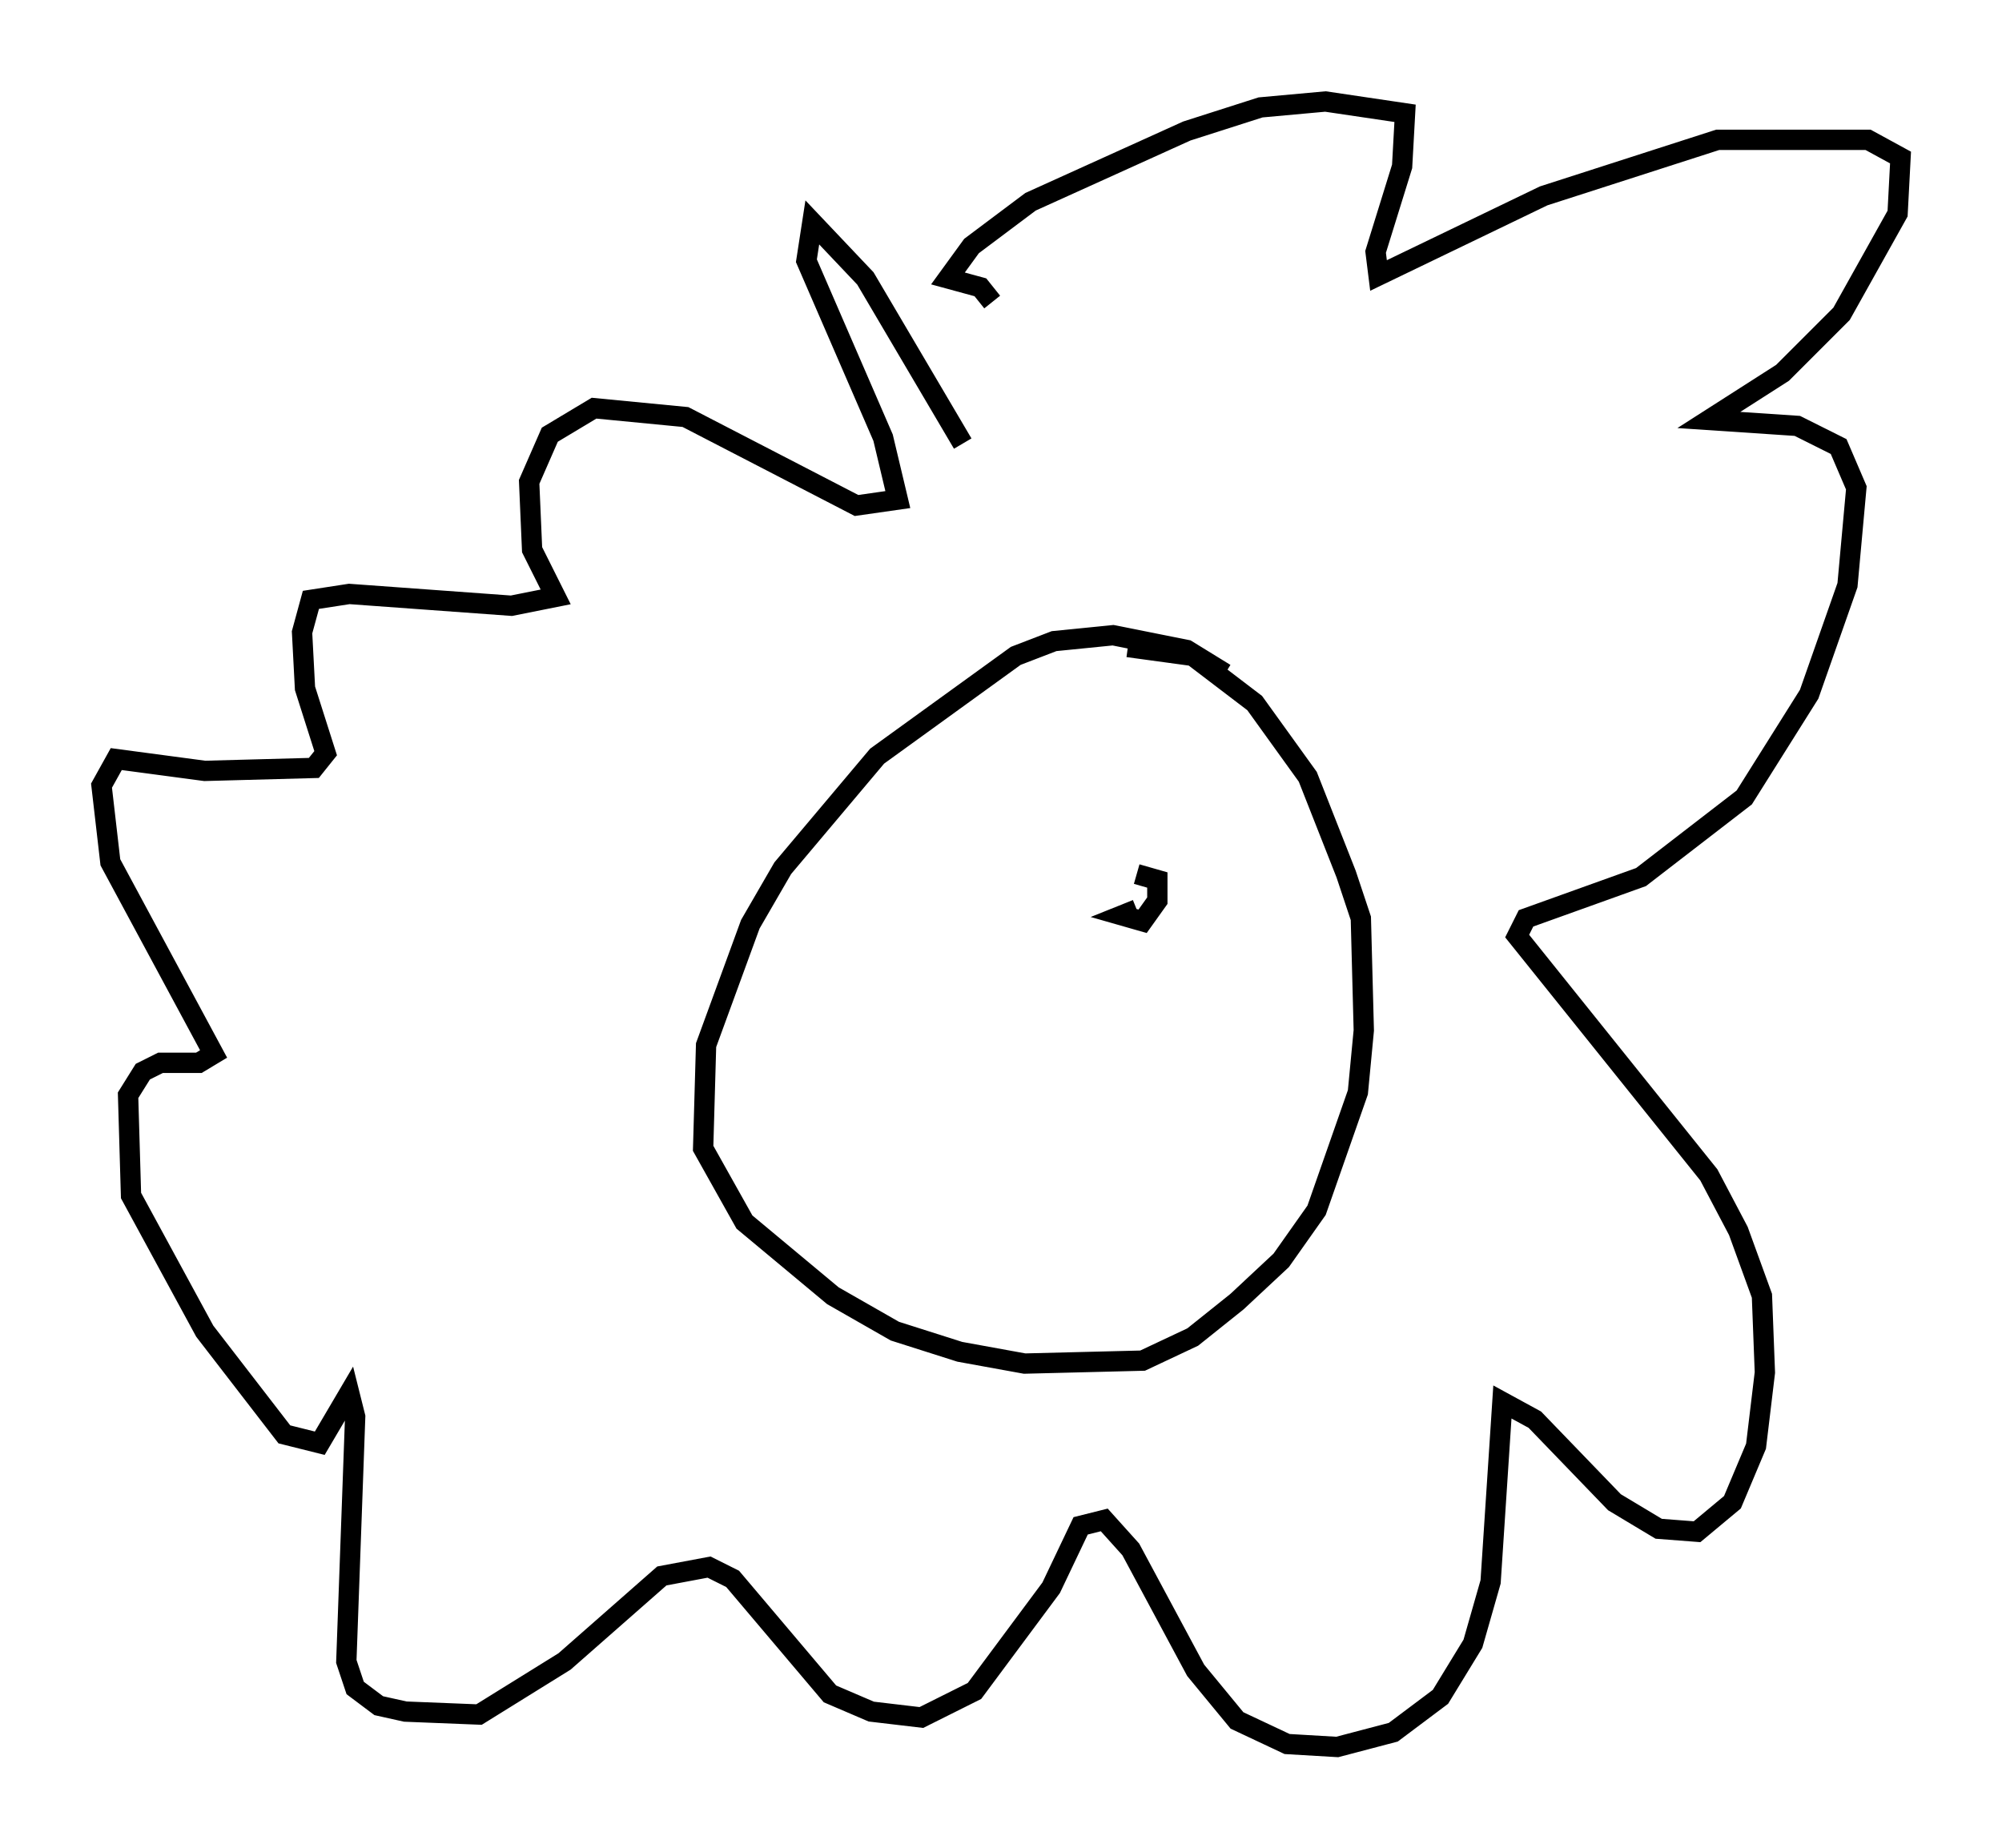 <?xml version="1.0" encoding="utf-8" ?>
<svg baseProfile="full" height="91.05" version="1.1" width="98.603" xmlns="http://www.w3.org/2000/svg" xmlns:ev="http://www.w3.org/2001/xml-events" xmlns:xlink="http://www.w3.org/1999/xlink"><defs /><rect fill="white" height="91.05" width="98.603" x="0" y="0" /><path d="M61.793, 35.793 m-1.453, -2.615 l-1.888, -1.162 -3.631, -0.726 l-2.905, 0.291 -1.888, 0.726 l-6.827, 4.939 -4.648, 5.52 l-1.598, 2.76 -2.179, 5.955 l-0.145, 5.084 2.034, 3.631 l4.358, 3.631 3.05, 1.743 l3.196, 1.017 3.196, 0.581 l5.81, -0.145 2.469, -1.162 l2.179, -1.743 2.179, -2.034 l1.743, -2.469 2.034, -5.81 l0.291, -3.05 -0.145, -5.52 l-0.726, -2.179 -1.888, -4.793 l-2.615, -3.631 -3.05, -2.324 l-3.196, -0.436 m-8.134, -10.022 l-4.793, -8.134 -2.615, -2.76 l-0.291, 1.888 3.777, 8.715 l0.726, 3.05 -2.034, 0.291 l-8.425, -4.358 -4.503, -0.436 l-2.179, 1.307 -1.017, 2.324 l0.145, 3.341 1.162, 2.324 l-2.179, 0.436 -7.989, -0.581 l-1.888, 0.291 -0.436, 1.598 l0.145, 2.76 1.017, 3.196 l-0.581, 0.726 -5.374, 0.145 l-4.358, -0.581 -0.726, 1.307 l0.436, 3.777 5.084, 9.441 l-0.726, 0.436 -1.888, 0.0 l-0.872, 0.436 -0.726, 1.162 l0.145, 4.939 3.631, 6.682 l3.922, 5.084 1.743, 0.436 l1.453, -2.469 0.291, 1.162 l-0.436, 12.056 0.436, 1.307 l1.162, 0.872 1.307, 0.291 l3.631, 0.145 4.212, -2.615 l4.793, -4.212 2.324, -0.436 l1.162, 0.581 4.793, 5.665 l2.034, 0.872 2.469, 0.291 l2.615, -1.307 3.777, -5.084 l1.453, -3.05 1.162, -0.291 l1.307, 1.453 3.196, 5.955 l2.034, 2.469 2.469, 1.162 l2.469, 0.145 2.76, -0.726 l2.324, -1.743 1.598, -2.615 l0.872, -3.05 0.581, -8.86 l1.598, 0.872 3.922, 4.067 l2.179, 1.307 1.888, 0.145 l1.743, -1.453 1.162, -2.76 l0.436, -3.631 -0.145, -3.777 l-1.162, -3.196 -1.453, -2.76 l-9.441, -11.765 0.436, -0.872 l5.665, -2.034 5.084, -3.922 l3.196, -5.084 1.888, -5.374 l0.436, -4.793 -0.872, -2.034 l-2.034, -1.017 -4.358, -0.291 l3.631, -2.324 2.905, -2.905 l2.76, -4.939 0.145, -2.76 l-1.598, -0.872 -7.408, 0.0 l-8.57, 2.76 -8.134, 3.922 l-0.145, -1.162 1.307, -4.212 l0.145, -2.615 -3.922, -0.581 l-3.196, 0.291 -3.631, 1.162 l-7.698, 3.486 -2.905, 2.179 l-1.162, 1.598 1.598, 0.436 l0.581, 0.726 m7.117, 29.922 l-0.726, 0.291 1.017, 0.291 l0.726, -1.017 0.0, -1.017 l-1.017, -0.291 " fill="none" stroke="black" stroke-width="1" /></svg>